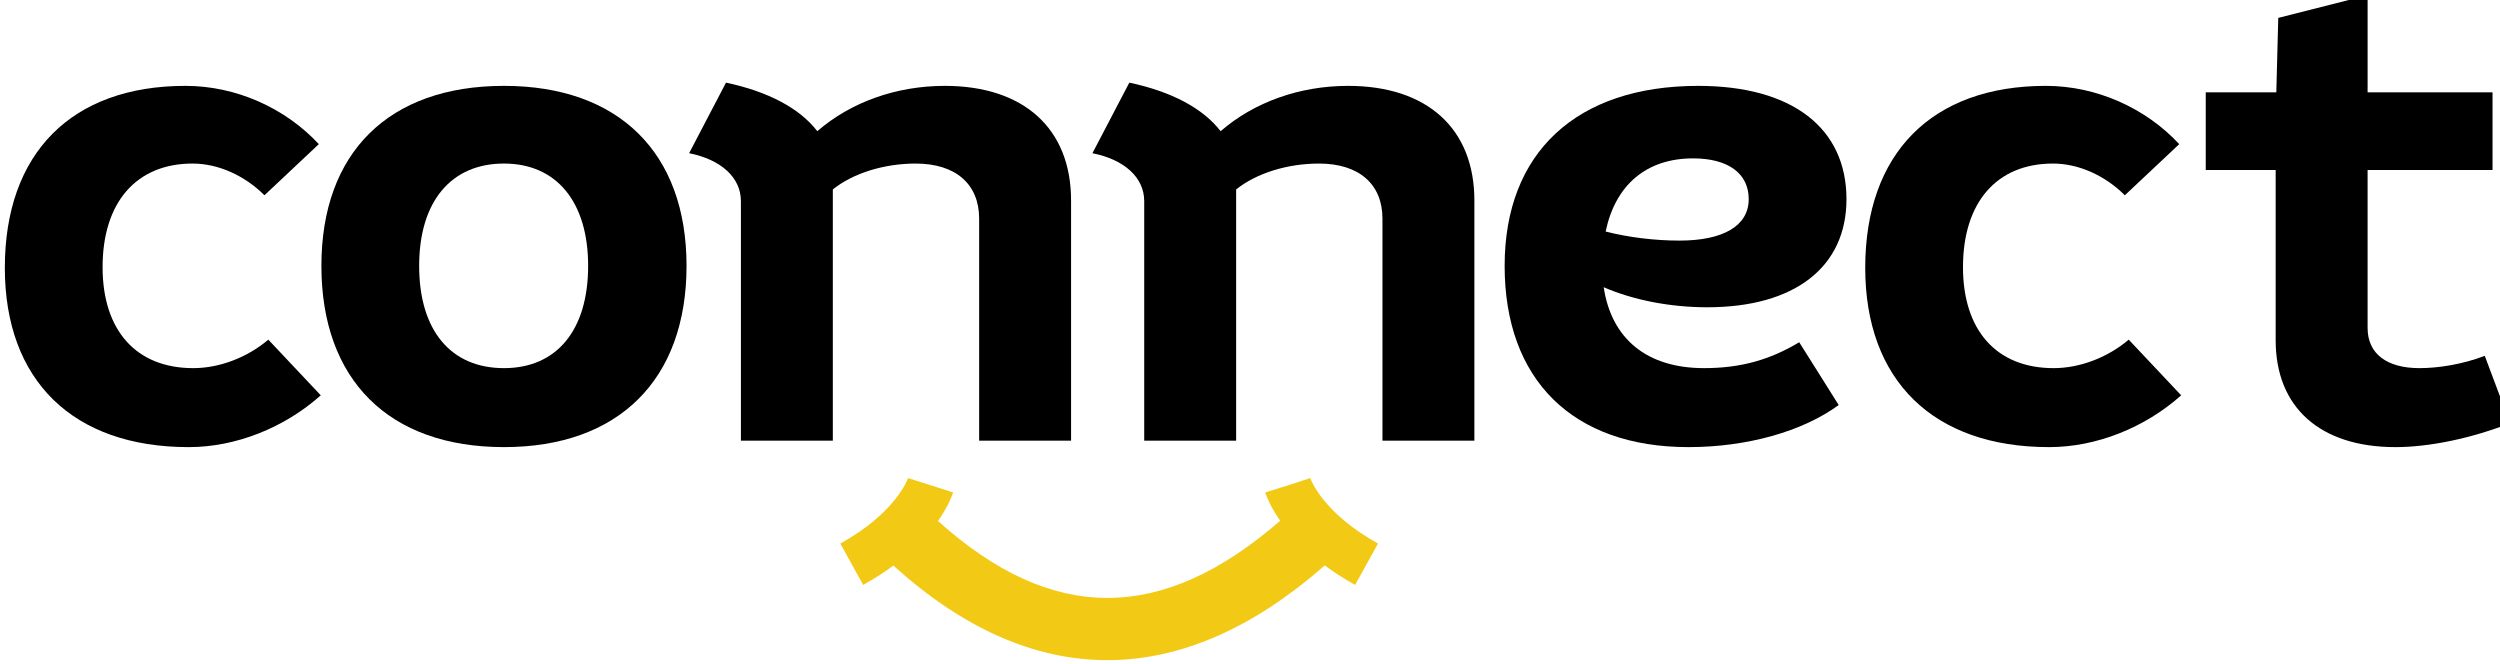 <?xml version="1.0" encoding="UTF-8" standalone="no"?>
<!-- Created with Inkscape (http://www.inkscape.org/) -->

<svg
   width="74.235mm"
   height="19.704mm"
   viewBox="0 0 74.235 19.704"
   version="1.1"
   id="svg1758"
   inkscape:version="1.2.1 (9c6d41e410, 2022-07-14)"
   sodipodi:docname="drawing.svg"
   xmlns:inkscape="http://www.inkscape.org/namespaces/inkscape"
   xmlns:sodipodi="http://sodipodi.sourceforge.net/DTD/sodipodi-0.dtd"
   xmlns="http://www.w3.org/2000/svg"
   xmlns:svg="http://www.w3.org/2000/svg">
  <sodipodi:namedview
     id="namedview1760"
     pagecolor="#ffffff"
     bordercolor="#000000"
     borderopacity="0.25"
     inkscape:showpageshadow="2"
     inkscape:pageopacity="0.0"
     inkscape:pagecheckerboard="0"
     inkscape:deskcolor="#d1d1d1"
     inkscape:document-units="mm"
     showgrid="false"
     inkscape:zoom="1.0074671"
     inkscape:cx="165.26595"
     inkscape:cy="-230.77678"
     inkscape:window-width="1920"
     inkscape:window-height="1001"
     inkscape:window-x="-9"
     inkscape:window-y="-9"
     inkscape:window-maximized="1"
     inkscape:current-layer="layer1" />
  <defs
     id="defs1755">
    <clipPath
       clipPathUnits="userSpaceOnUse"
       id="clipPath18">
      <path
         d="M 0,765.66 H 1361.17 V 0 H 0 Z"
         id="path16" />
    </clipPath>
  </defs>
  <g
     inkscape:label="Layer 1"
     inkscape:groupmode="layer"
     id="layer1"
     transform="translate(-65.774,-150.689)">
    <g
       id="g12"
       transform="matrix(0.156,0,0,-0.156,-3.25,218.897)">
      <g
         id="g14"
         clip-path="url(#clipPath18)">
        <g
           id="g20"
           transform="translate(443.382,386.259)">
          <path
             d="m 0,0 c 0,21.812 12.692,34.628 34.381,34.628 9.612,0 18.976,-4.191 25.386,-11.091 L 49.415,13.802 c -3.82,3.82 -8.873,6.038 -13.678,6.038 -10.721,0 -17.13,-7.395 -17.13,-19.717 0,-12.076 6.409,-19.225 17.252,-19.225 4.93,0 10.229,1.973 14.296,5.422 l 9.981,-10.596 c -6.902,-6.161 -16.143,-9.86 -25.139,-9.86 C 12.938,-34.136 0,-21.442 0,0"
             style="fill:#000000;fill-opacity:1;fill-rule:nonzero;stroke:none"
             id="path22" />
        </g>
        <g
           id="g24"
           transform="translate(554.41,386.629)">
          <path
             d="m 0,0 c 0,12.198 -6.039,19.47 -16.021,19.47 -10.104,0 -16.142,-7.272 -16.142,-19.47 0,-12.323 6.038,-19.472 16.142,-19.472 C -6.039,-19.472 0,-12.323 0,0 m -50.771,0 c 0,21.564 12.816,34.258 34.75,34.258 C 5.791,34.258 18.73,21.564 18.73,0 c 0,-21.688 -12.939,-34.505 -34.751,-34.505 -21.934,0 -34.75,12.817 -34.75,34.505"
             style="fill:#000000;fill-opacity:1;fill-rule:nonzero;stroke:none"
             id="path26" />
        </g>
        <g
           id="g28"
           transform="translate(646.336,399.074)">
          <path
             d="M 0,0 V -45.718 H -17.498 V -3.45 c 0,6.531 -4.437,10.474 -12.076,10.474 -6.038,0 -11.953,-1.848 -15.775,-4.929 v -47.813 h -17.498 v 45.595 c 0,4.436 -3.697,7.887 -9.858,9.119 l 7.023,13.432 c 8.134,-1.725 14.049,-4.929 17.376,-9.241 6.41,5.544 15.035,8.625 24.278,8.625 C -8.995,21.812 0,13.679 0,0"
             style="fill:#000000;fill-opacity:1;fill-rule:nonzero;stroke:none"
             id="path30" />
        </g>
        <g
           id="g32"
           transform="translate(723.105,399.074)">
          <path
             d="M 0,0 V -45.718 H -17.498 V -3.45 c 0,6.531 -4.437,10.474 -12.076,10.474 -6.038,0 -11.953,-1.848 -15.775,-4.929 v -47.813 h -17.498 v 45.595 c 0,4.436 -3.697,7.887 -9.858,9.119 l 7.024,13.432 c 8.133,-1.725 14.048,-4.929 17.375,-9.241 6.41,5.544 15.035,8.625 24.278,8.625 C -8.995,21.812 0,13.679 0,0"
             style="fill:#000000;fill-opacity:1;fill-rule:nonzero;stroke:none"
             id="path34" />
        </g>
        <g
           id="g36"
           transform="translate(748.089,393.159)">
          <path
             d="m 0,0 c 4.312,-1.108 9.365,-1.725 14.048,-1.725 8.381,0 13.185,2.834 13.185,7.887 0,4.929 -3.943,7.763 -10.596,7.763 C 7.764,13.925 1.85,8.873 0,0 m 36.847,-21.073 7.515,-11.952 c -6.9,-5.053 -17.498,-8.011 -28.589,-8.011 -22.058,0 -34.998,12.817 -34.998,34.505 0,21.565 13.679,34.258 36.847,34.258 17.868,0 28.219,-8.01 28.219,-21.565 0,-12.939 -9.859,-20.579 -26.493,-20.579 -7.026,0 -14.049,1.355 -19.718,3.819 1.478,-9.859 8.258,-15.403 19.1,-15.403 7.025,0 12.57,1.602 18.117,4.928"
             style="fill:#000000;fill-opacity:1;fill-rule:nonzero;stroke:none"
             id="path38" />
        </g>
        <g
           id="g40"
           transform="translate(797.501,386.259)">
          <path
             d="m 0,0 c 0,21.812 12.693,34.628 34.382,34.628 9.611,0 18.977,-4.191 25.386,-11.091 L 49.416,13.802 c -3.819,3.82 -8.873,6.038 -13.679,6.038 -10.719,0 -17.129,-7.395 -17.129,-19.717 0,-12.076 6.41,-19.225 17.252,-19.225 4.93,0 10.229,1.973 14.295,5.422 l 9.983,-10.596 c -6.903,-6.161 -16.145,-9.86 -25.14,-9.86 C 12.939,-34.136 0,-21.442 0,0"
             style="fill:#000000;fill-opacity:1;fill-rule:nonzero;stroke:none"
             id="path42" />
        </g>
        <g
           id="g44"
           transform="translate(920.234,356.684)">
          <path
             d="m 0,0 c -7.146,-2.834 -15.279,-4.561 -21.812,-4.561 -14.293,0 -22.796,7.519 -22.796,20.333 v 32.411 h -13.31 v 14.788 h 13.434 l 0.368,14.171 17.007,4.313 V 62.971 H -3.327 V 48.183 H -27.109 V 18.114 c 0,-4.928 3.696,-7.639 9.857,-7.639 3.697,0 8.257,0.739 12.446,2.34 z"
             style="fill:#000000;fill-opacity:1;fill-rule:nonzero;stroke:none"
             id="path46" />
        </g>
        <g
           id="g48"
           transform="translate(704.767,333.767)">
          <path
             d="m 0,0 c -10.507,5.818 -12.811,12.194 -12.904,12.463 l -4.277,-1.4 -4.298,-1.33 c 0.139,-0.453 0.856,-2.54 2.852,-5.388 -22.548,-19.577 -43.374,-19.594 -65.14,-0.046 2.021,2.872 2.745,4.979 2.885,5.434 l -8.575,2.73 C -89.551,12.194 -91.854,5.818 -102.361,0 L -98,-7.873 c 2.172,1.203 4.076,2.442 5.747,3.681 13.235,-11.995 26.922,-18.005 40.718,-18.005 13.805,0 27.718,6.021 41.389,18.033 1.68,-1.248 3.596,-2.497 5.785,-3.709 z"
             style="fill:#f2ca15;fill-opacity:1;fill-rule:nonzero;stroke:none"
             id="path50" />
        </g>
      </g>
    </g>
  </g>
</svg>
